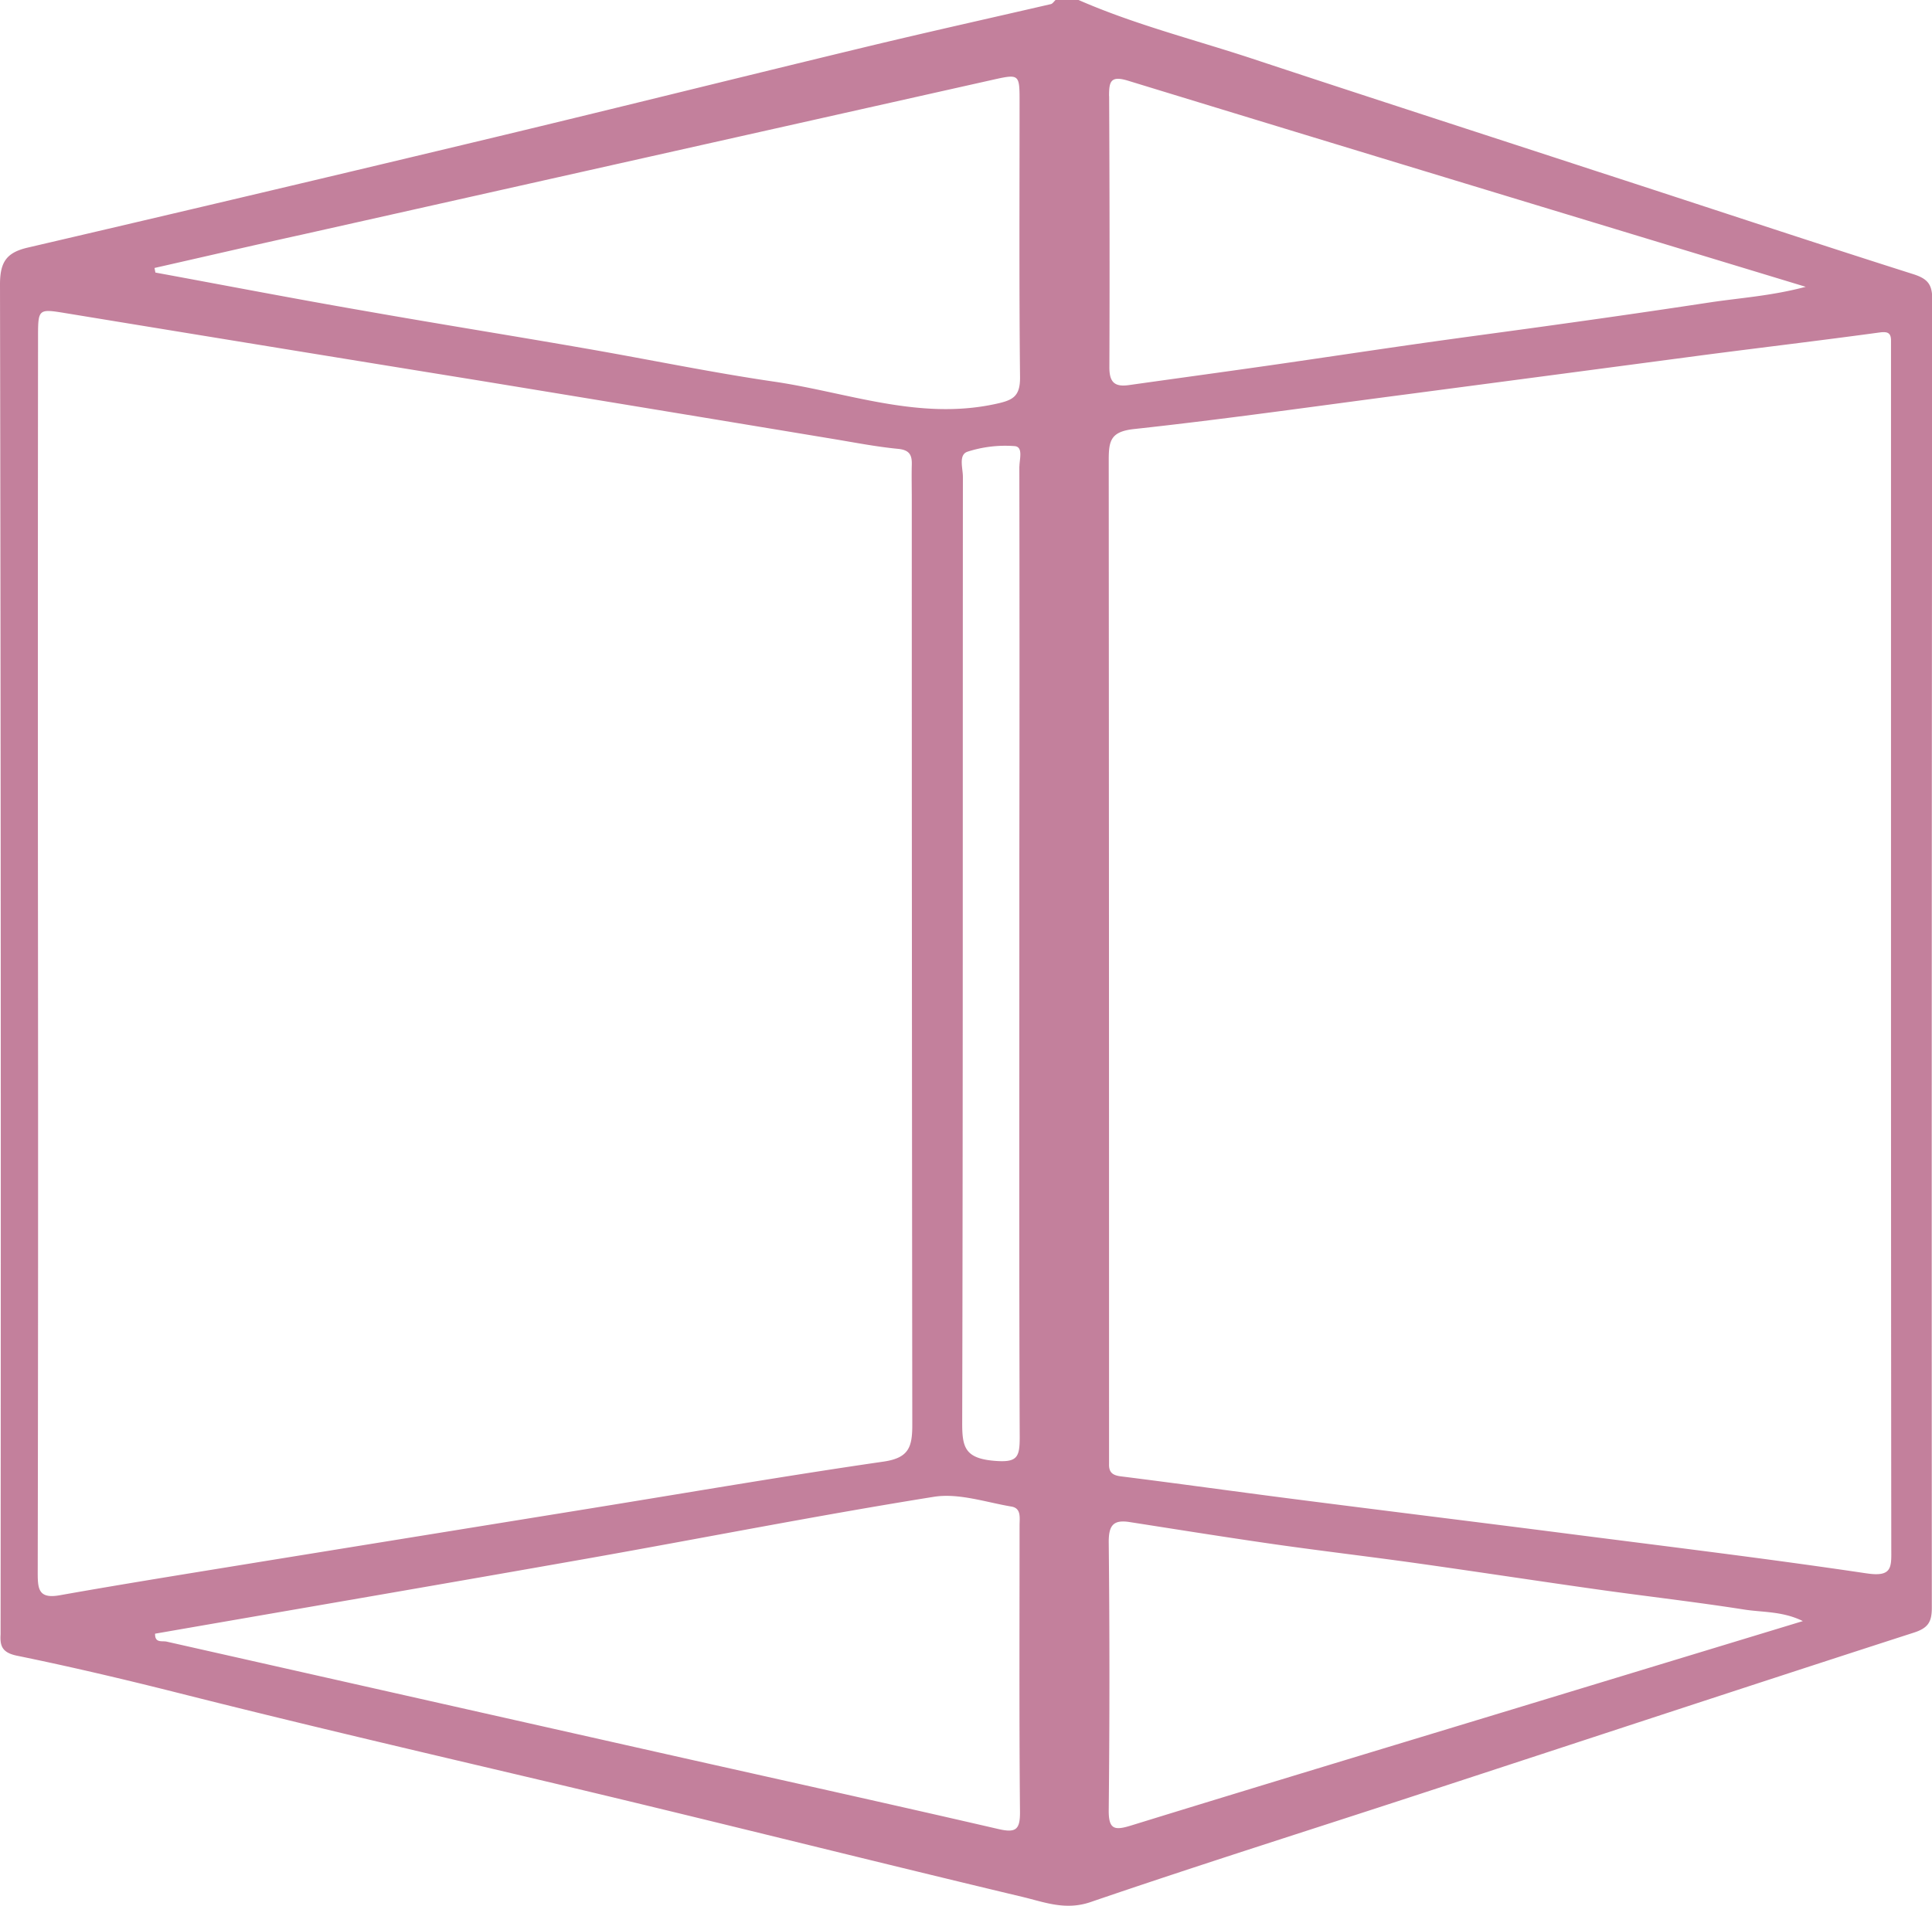 <svg xmlns="http://www.w3.org/2000/svg" viewBox="0 0 419.95 414.37"><defs><style>.cls-1{fill:#c3809c;}</style></defs><g id="Layer_2" data-name="Layer 2"><g id="Layer_1-2" data-name="Layer 1"><path class="cls-1" d="M420,65c0-3.16-1-4.39-4.09-5.38-23.08-7.33-46.08-15-69.11-22.47-25-8.18-50.1-16.28-75.1-24.56C259.21,8.5,246.48,5.27,234.44,0h-5c-.34.31-.64.8-1,.89C215,4,201.48,7,188.05,10.24c-26.85,6.47-53.64,13.16-80.5,19.6Q56.82,42,6,53.84c-4.56,1.07-6,3.1-6,8q.26,145.51.13,291c0,.83,0,1.66,0,2.49-.17,2.61.39,4,3.57,4.66,11.62,2.38,23.18,5.1,34.68,8,26.15,6.62,52.42,12.75,78.67,18.94,35.11,8.28,70.09,17.12,105.17,25.49,4.74,1.13,9.32,3,14.78,1.15,23.68-8.11,47.56-15.63,71.35-23.42C344.2,378.43,380,366.6,415.91,355c3.16-1,4-2.3,4-5.42Q419.84,207.3,420,65ZM65.69,51,215.55,17.4c6.07-1.36,6.07-1.37,6.07,4.83,0,19.91-.11,39.83.1,59.75.05,4.4-1.68,5.09-5.66,5.92-16.52,3.47-31.91-2.58-47.71-4.91-13.72-2-27.33-4.84-41-7.21C111.41,73,95.43,70.45,79.5,67.64,64.24,65,49,62.06,33.78,59.26c-.06-.33-.13-.65-.19-1C44.29,55.84,55,53.35,65.69,51ZM8.2,342q.12-67.24.06-134.5T8.27,73c0-5.83.18-5.86,5.82-4.94q45,7.39,90.11,14.69,38.4,6.3,76.79,12.67c4.72.78,9.44,1.71,14.2,2.17,2.5.24,3.07,1.33,3,3.47-.06,2.49,0,5,0,7.47q0,100.62.11,201.25c0,4.84-.74,7.19-6.2,8-21.25,3.08-42.41,6.73-63.61,10.16Q93.25,333.64,58,339.35c-15,2.45-30.06,4.84-45.05,7.5C8.41,347.65,8.2,345.52,8.2,342ZM217,397.67c-23.42-5.41-46.89-10.6-70.35-15.87Q91.43,369.38,36.2,356.92c-1-.21-2.55.37-2.49-1.72,31.36-5.45,62.74-10.82,94.09-16.36,25.07-4.44,50.05-9.38,75.18-13.4,5.38-.86,11.26,1.17,16.87,2.12,2.18.36,1.77,2.46,1.77,4.08,0,20.75-.1,41.5.09,62.25C221.75,397.84,220.81,398.55,217,397.67Zm4.57-296.28q.07,42.81,0,85.63v20.41c0,35-.06,70,.08,105.05,0,4.45-.54,5.58-5.69,5.12-6.24-.57-6.83-3-6.81-8.3.17-68.54.1-137.08.15-205.62,0-1.89-1-4.79,1-5.47A26.64,26.64,0,0,1,220.59,97C222.45,97.19,221.59,99.87,221.59,101.39Zm19.5-80.49c0-3.12.29-4.52,4.1-3.36,48.63,14.89,97.3,29.63,147.33,44.82-7.54,2-14.27,2.4-20.89,3.4q-16,2.43-32,4.65C329.06,71.9,318.5,73.27,308,74.77s-21.35,3.14-32,4.67c-10.21,1.46-20.42,2.85-30.63,4.29-3.19.45-4.26-.71-4.23-4C241.22,60.09,241.18,40.49,241.09,20.9Zm89,350.35c-28.07,8.53-56.15,17-84.19,25.65-3.6,1.11-4.93.94-4.88-3.39q.3-29.13,0-58.28c0-3.57,1-4.84,4.48-4.31,10.5,1.64,21,3.32,31.51,4.83,10.37,1.48,20.79,2.7,31.17,4.16,13.13,1.85,26.23,3.86,39.36,5.71,10.53,1.48,21.1,2.68,31.6,4.33,4.05.63,8.34.34,12.76,2.51Zm75.68-29.16c-22.27-3.32-44.63-6-67-8.89-19.21-2.46-38.44-4.82-57.65-7.29-12.48-1.6-24.93-3.35-37.41-4.91-1.89-.23-2.68-.88-2.62-2.72,0-1.16,0-2.33,0-3.49q0-107.39-.07-214.78c0-4.25.46-6.18,5.54-6.73,19.89-2.16,39.71-5,59.56-7.59q32.26-4.25,64.51-8.53C383.31,75.51,396,74,408.61,72.28c1.79-.24,2.47.16,2.43,1.91,0,1.33,0,2.66,0,4q0,64.78,0,129.57,0,64.55.06,129.08C411.13,340.78,411.28,342.91,405.79,342.09Z"/></g></g></svg>